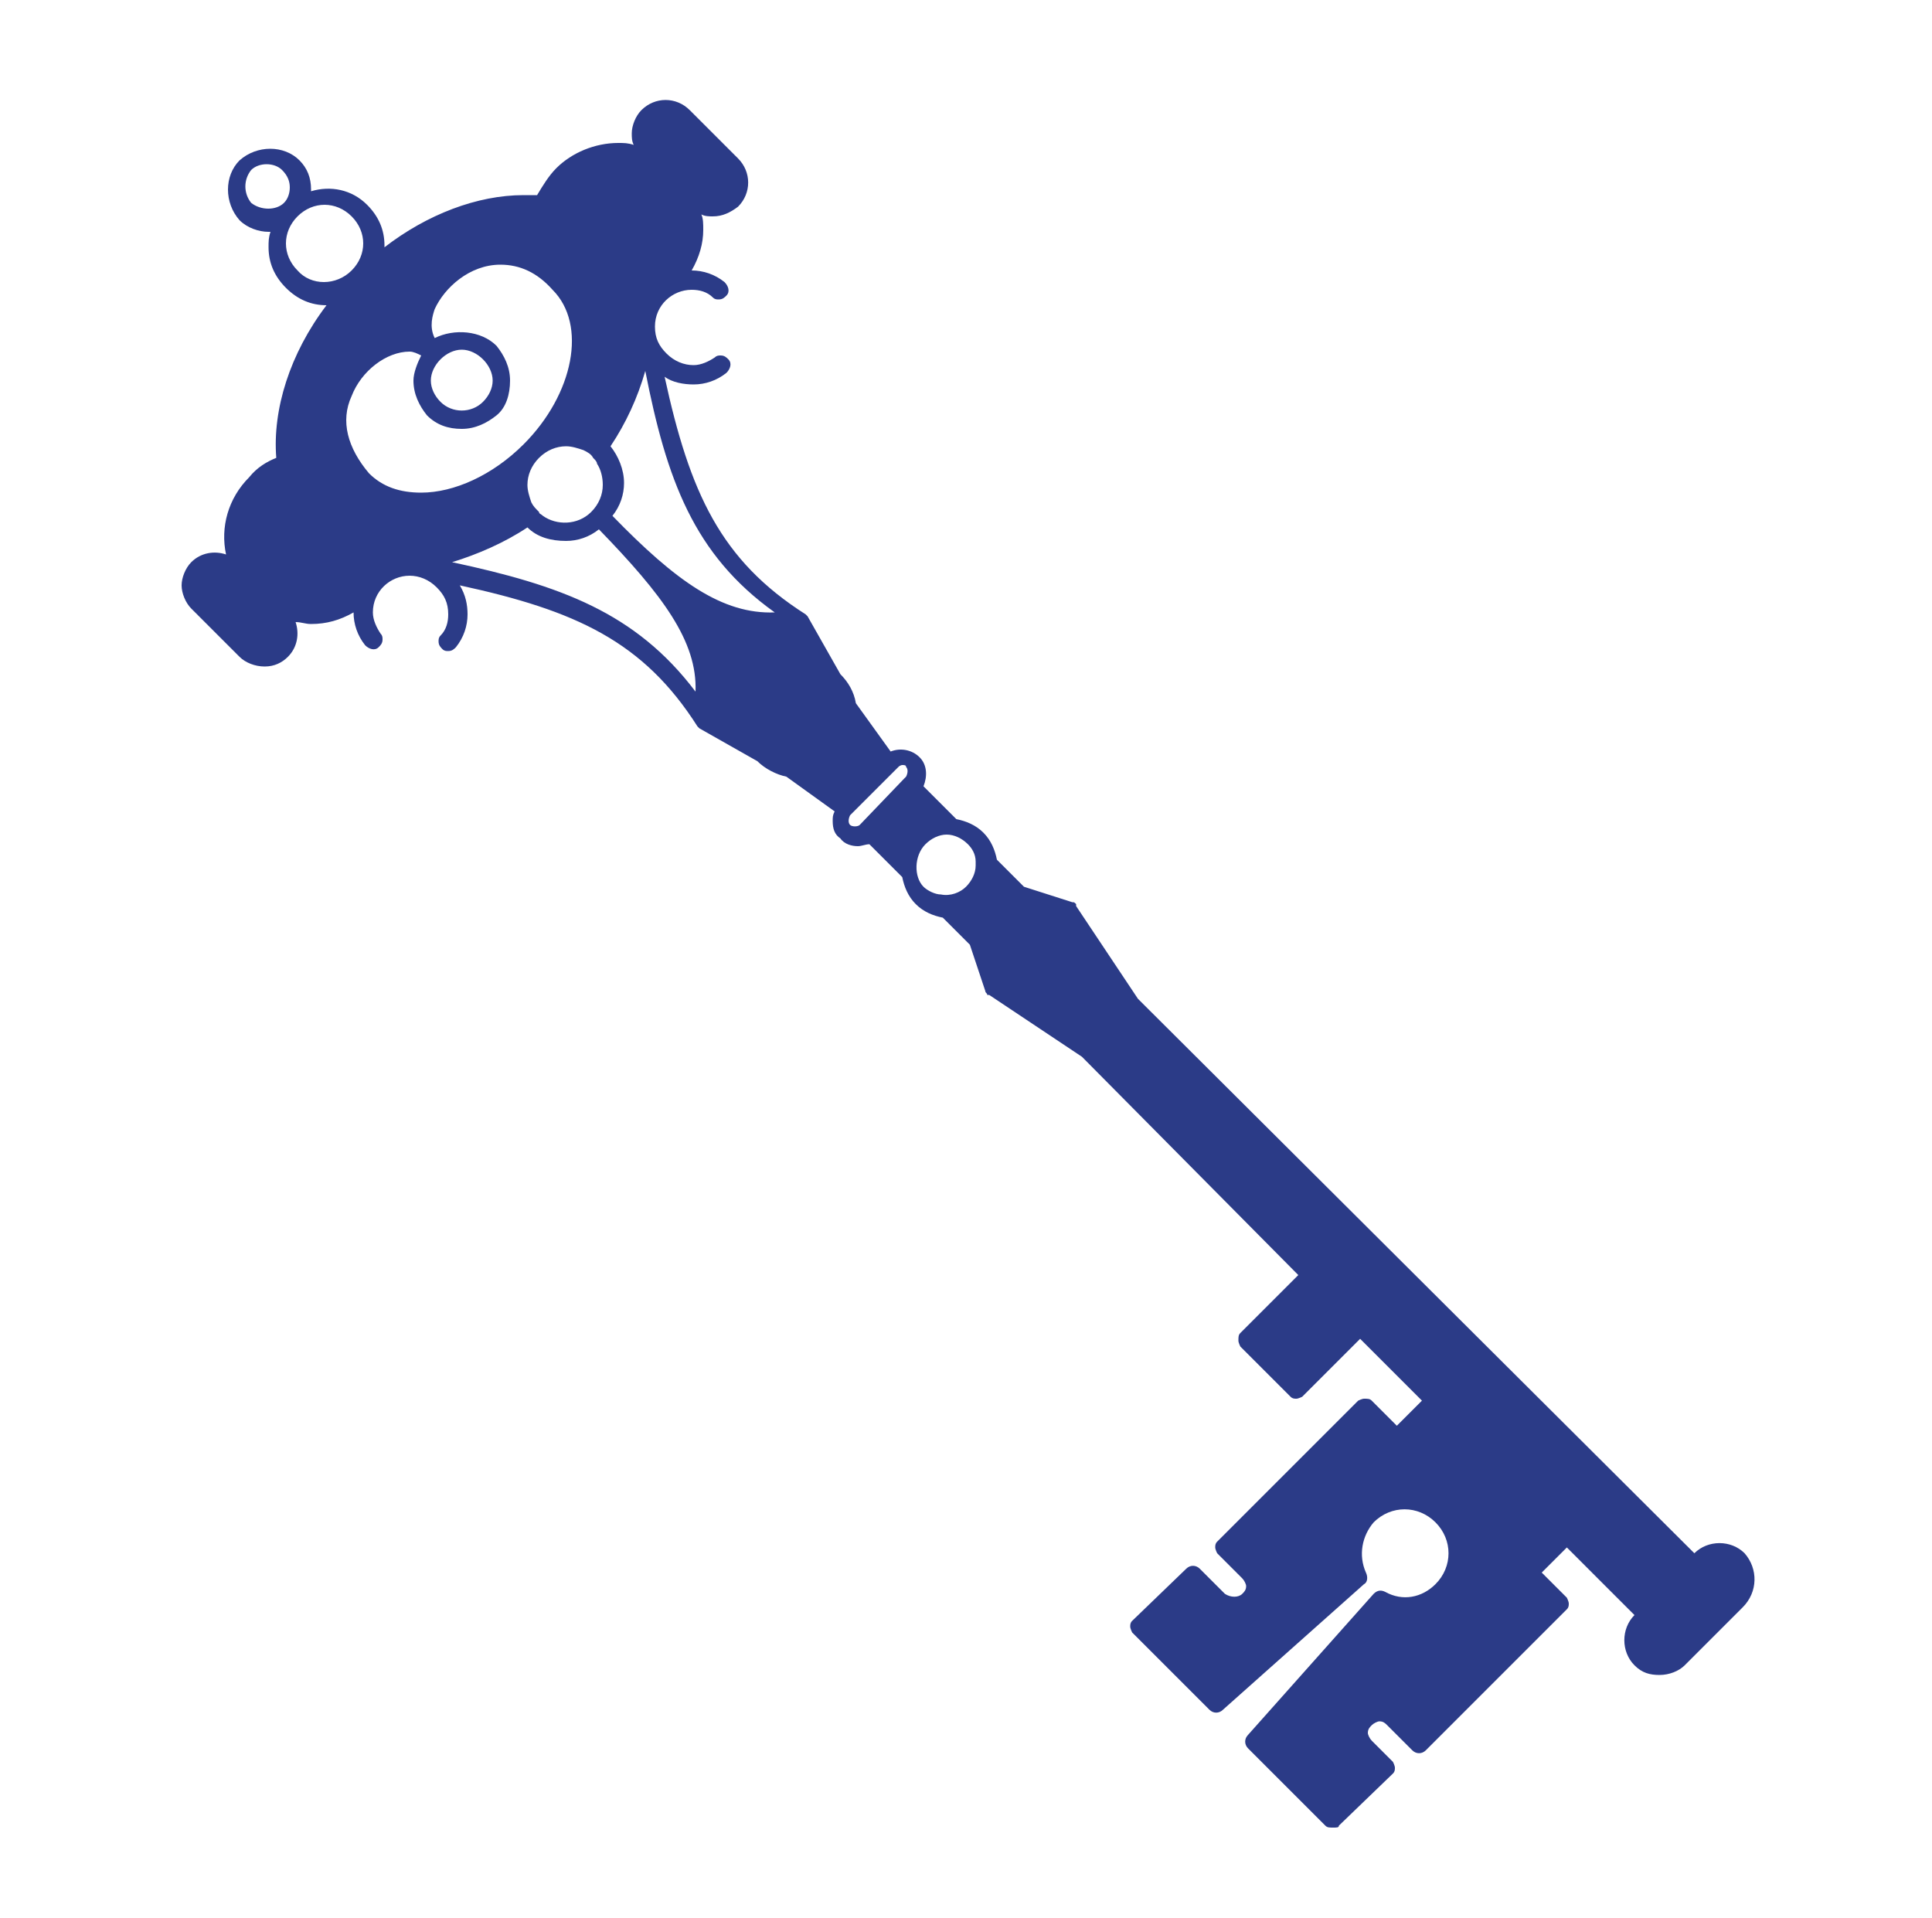<?xml version="1.0" encoding="utf-8"?>
<!-- Generator: Adobe Illustrator 27.6.1, SVG Export Plug-In . SVG Version: 6.00 Build 0)  -->
<svg version="1.1" id="Lager_1" xmlns="http://www.w3.org/2000/svg" xmlns:xlink="http://www.w3.org/1999/xlink" x="0px" y="0px"
	 viewBox="0 0 100 99.3" style="enable-background:new 0 0 100 99.3;" xml:space="preserve">
<style type="text/css">
	.st0{fill:#2B3B87;}
</style>
<path class="st0" d="M90.3,80.4c-0.7-0.7-1.9-0.7-2.6,0l0,0L58.9,51.7l-3.2-4.8l0,0c0,0,0,0,0-0.1c-0.1-0.1-0.1-0.1-0.2-0.1l0,0
	L53,45.9l-1.4-1.4c-0.1-0.5-0.3-1-0.7-1.4s-0.9-0.6-1.4-0.7l-1.7-1.7c0.2-0.5,0.2-1.1-0.2-1.5s-1-0.5-1.5-0.3l-1.8-2.5
	c-0.1-0.6-0.4-1.1-0.8-1.5l-1.7-3l0,0l0,0l-0.1-0.1l0,0l0,0l0,0c-4.4-2.8-6-6.3-7.3-12.3c0.4,0.3,1,0.4,1.5,0.4l0,0
	c0.6,0,1.2-0.2,1.7-0.6c0.2-0.2,0.3-0.5,0.1-0.7c-0.1-0.1-0.2-0.2-0.4-0.2c-0.1,0-0.2,0-0.3,0.1c-0.3,0.2-0.7,0.4-1.1,0.4l0,0
	c-0.5,0-1-0.2-1.4-0.6s-0.6-0.8-0.6-1.4c0-1.1,0.9-1.9,1.9-1.9c0.4,0,0.8,0.1,1.1,0.4c0.1,0.1,0.2,0.1,0.3,0.1
	c0.2,0,0.3-0.1,0.4-0.2c0.2-0.2,0.1-0.5-0.1-0.7C37,14.2,36.4,14,35.8,14l0,0c0.4-0.7,0.6-1.4,0.6-2.1c0-0.3,0-0.6-0.1-0.8
	c0.2,0.1,0.4,0.1,0.6,0.1c0.5,0,0.9-0.2,1.3-0.5c0.7-0.7,0.7-1.8,0-2.5l-2.5-2.5C35,5,33.9,5,33.2,5.7c-0.3,0.3-0.5,0.8-0.5,1.2
	c0,0.2,0,0.4,0.1,0.6c-0.3-0.1-0.5-0.1-0.8-0.1c-1.2,0-2.4,0.5-3.2,1.3c-0.4,0.4-0.7,0.9-1,1.4c-0.2,0-0.5,0-0.7,0
	c-2.4,0-5,1-7.2,2.7c0,0,0,0,0-0.1c0-0.8-0.3-1.5-0.9-2.1c-0.8-0.8-1.9-1-2.9-0.7V9.8c0-0.6-0.2-1.1-0.6-1.5c-0.8-0.8-2.2-0.8-3.1,0
	c-0.8,0.8-0.8,2.2,0,3.1c0.4,0.4,1,0.6,1.5,0.6c0,0,0,0,0.1,0c-0.1,0.3-0.1,0.5-0.1,0.8c0,0.8,0.3,1.5,0.9,2.1
	c0.6,0.6,1.3,0.9,2.1,0.9l0,0c-1.9,2.5-2.8,5.4-2.6,7.9c-0.5,0.2-1,0.5-1.4,1c-1.1,1.1-1.5,2.6-1.2,4c-0.6-0.2-1.3-0.1-1.8,0.4
	c-0.3,0.3-0.5,0.8-0.5,1.2s0.2,0.9,0.5,1.2l2.5,2.5c0.3,0.3,0.8,0.5,1.3,0.5s0.9-0.2,1.2-0.5c0.5-0.5,0.6-1.2,0.4-1.8
	c0.3,0,0.5,0.1,0.8,0.1c0.8,0,1.5-0.2,2.2-0.6l0,0c0,0.6,0.2,1.2,0.6,1.7c0.2,0.2,0.5,0.3,0.7,0.1c0.1-0.1,0.2-0.2,0.2-0.4
	c0-0.1,0-0.2-0.1-0.3c-0.2-0.3-0.4-0.7-0.4-1.1c0-1.1,0.9-1.9,1.9-1.9c0.5,0,1,0.2,1.4,0.6s0.6,0.8,0.6,1.4c0,0.4-0.1,0.8-0.4,1.1
	c-0.1,0.1-0.1,0.2-0.1,0.3c0,0.2,0.1,0.3,0.2,0.4c0.1,0.1,0.2,0.1,0.3,0.1c0.2,0,0.3-0.1,0.4-0.2c0.4-0.5,0.6-1.1,0.6-1.7
	c0-0.5-0.1-1-0.4-1.5c6,1.3,9.5,2.9,12.3,7.3l0,0l0,0l0.1,0.1l0,0l3,1.7c0.4,0.4,1,0.7,1.5,0.8l2.5,1.8c-0.1,0.2-0.1,0.3-0.1,0.5
	c0,0.4,0.1,0.7,0.4,0.9c0.2,0.3,0.6,0.4,0.9,0.4c0.2,0,0.4-0.1,0.6-0.1l1.7,1.7c0.1,0.5,0.3,1,0.7,1.4s0.9,0.6,1.4,0.7l1.4,1.4
	l0.8,2.4l0,0c0,0.1,0.1,0.1,0.1,0.2c0,0,0,0,0.1,0l0,0l4.8,3.2L67.2,66l-3,3c-0.1,0.1-0.1,0.2-0.1,0.4c0,0.1,0.1,0.3,0.1,0.3
	l1.3,1.3l0,0l0,0l1.3,1.3c0.1,0.1,0.2,0.1,0.3,0.1s0.3-0.1,0.3-0.1l3-3l3.2,3.2l-1.3,1.3L71,72.5c-0.1-0.1-0.2-0.1-0.4-0.1
	c-0.1,0-0.3,0.1-0.3,0.1L63,79.8c-0.1,0.1-0.1,0.2-0.1,0.3s0.1,0.3,0.1,0.3l1.3,1.3c0.1,0.1,0.2,0.3,0.2,0.4c0,0.2-0.1,0.3-0.2,0.4
	c-0.2,0.2-0.6,0.2-0.9,0l-1.3-1.3c-0.2-0.2-0.5-0.2-0.7,0l-2.8,2.7c-0.1,0.1-0.1,0.2-0.1,0.3c0,0.1,0.1,0.3,0.1,0.3l4,4
	c0.2,0.2,0.5,0.2,0.7,0l7.3-6.5c0.2-0.1,0.2-0.4,0.1-0.6c-0.4-0.9-0.2-1.9,0.4-2.6c0.9-0.9,2.3-0.9,3.2,0c0.9,0.9,0.9,2.3,0,3.2
	c-0.7,0.7-1.7,0.9-2.6,0.4c-0.2-0.1-0.4-0.1-0.6,0.1l-6.5,7.3c-0.2,0.2-0.2,0.5,0,0.7l4,4c0.1,0.1,0.2,0.1,0.4,0.1s0.3,0,0.3-0.1
	l2.8-2.7c0.1-0.1,0.1-0.2,0.1-0.3c0-0.1-0.1-0.3-0.1-0.3L71,90.1c-0.1-0.1-0.2-0.3-0.2-0.4c0-0.2,0.1-0.3,0.2-0.4s0.3-0.2,0.4-0.2
	c0.2,0,0.3,0.1,0.4,0.2l1.3,1.3c0.2,0.2,0.5,0.2,0.7,0l7.3-7.3c0.1-0.1,0.1-0.2,0.1-0.3c0-0.1-0.1-0.3-0.1-0.3l-1.3-1.3l1.3-1.3
	l3.5,3.5l0,0c-0.7,0.7-0.7,1.9,0,2.6c0.4,0.4,0.8,0.5,1.3,0.5s1-0.2,1.3-0.5l3-3C91,82.4,91,81.2,90.3,80.4z M47.9,43.7
	c0.3-0.3,0.7-0.5,1.1-0.5s0.8,0.2,1.1,0.5c0.2,0.2,0.4,0.5,0.4,0.9c0,0.1,0,0.1,0,0.2l0,0c0,0.4-0.2,0.8-0.5,1.1s-0.8,0.5-1.3,0.4
	l0,0c-0.3,0-0.7-0.2-0.9-0.4C47.3,45.4,47.3,44.3,47.9,43.7z M44.5,42.7c-0.1,0.1-0.4,0.1-0.5,0s-0.1-0.3,0-0.5l0.1-0.1l0,0l2.3-2.3
	l0,0l0.1-0.1c0.1-0.1,0.2-0.1,0.2-0.1c0.1,0,0.2,0,0.2,0.1c0.1,0.1,0.1,0.3,0,0.5l-0.1,0.1l0,0l0,0L44.5,42.7
	C44.5,42.6,44.5,42.6,44.5,42.7C44.5,42.6,44.5,42.6,44.5,42.7L44.5,42.7z M18.2,20.5c0.5-1.3,1.8-2.3,3-2.3c0.2,0,0.4,0.1,0.6,0.2
	c-0.2,0.4-0.4,0.9-0.4,1.3c0,0.7,0.3,1.3,0.7,1.8c0.5,0.5,1.1,0.7,1.8,0.7s1.3-0.3,1.8-0.7s0.7-1.1,0.7-1.8c0-0.7-0.3-1.3-0.7-1.8
	c-0.8-0.8-2.2-0.9-3.2-0.4c-0.3-0.6-0.1-1.2,0-1.5c0.5-1.1,1.8-2.3,3.4-2.3c1,0,1.9,0.4,2.7,1.3c1.8,1.8,1.1,5.4-1.5,8l0,0l0,0
	c-1.6,1.6-3.6,2.5-5.3,2.5c-1.1,0-2-0.3-2.7-1C18,23.2,17.6,21.8,18.2,20.5z M22.8,18.6c0.3-0.3,0.7-0.5,1.1-0.5s0.8,0.2,1.1,0.5
	c0.3,0.3,0.5,0.7,0.5,1.1s-0.2,0.8-0.5,1.1c-0.6,0.6-1.6,0.6-2.2,0c-0.3-0.3-0.5-0.7-0.5-1.1C22.3,19.3,22.5,18.9,22.8,18.6z
	 M27.9,26.5c-0.2-0.2-0.3-0.3-0.4-0.5c-0.1-0.3-0.2-0.6-0.2-0.9c0-0.5,0.2-1,0.6-1.4s0.9-0.6,1.4-0.6c0.3,0,0.6,0.1,0.9,0.2
	c0.2,0.1,0.4,0.2,0.5,0.4c0.1,0.1,0.2,0.2,0.2,0.3c0.2,0.3,0.3,0.7,0.3,1.1c0,0.5-0.2,1-0.6,1.4c-0.7,0.7-1.8,0.7-2.5,0.2
	C28,26.6,27.9,26.6,27.9,26.5z M40.1,31.7c-2.7,0.1-5.1-1.6-8.4-5c0.4-0.5,0.6-1.1,0.6-1.7c0-0.7-0.3-1.4-0.7-1.9
	c0.8-1.2,1.4-2.5,1.8-3.9C34.5,24.8,35.9,28.7,40.1,31.7z M13,8.8c0.2-0.2,0.5-0.3,0.8-0.3s0.6,0.1,0.8,0.3C14.9,9.1,15,9.4,15,9.7
	s-0.1,0.6-0.3,0.8c-0.4,0.4-1.2,0.4-1.7,0C12.6,10,12.6,9.3,13,8.8z M15.4,11.2c0.4-0.4,0.9-0.6,1.4-0.6s1,0.2,1.4,0.6
	c0.4,0.4,0.6,0.9,0.6,1.4s-0.2,1-0.6,1.4c-0.8,0.8-2.1,0.8-2.8,0c-0.4-0.4-0.6-0.9-0.6-1.4C14.8,12.1,15,11.6,15.4,11.2z M23.4,29.1
	c1.3-0.4,2.7-1,3.9-1.8c0.5,0.5,1.2,0.7,2,0.7c0.6,0,1.2-0.2,1.7-0.6c3.3,3.4,5.1,5.8,5,8.4C32.9,31.7,29,30.3,23.4,29.1z"/>
</svg>
